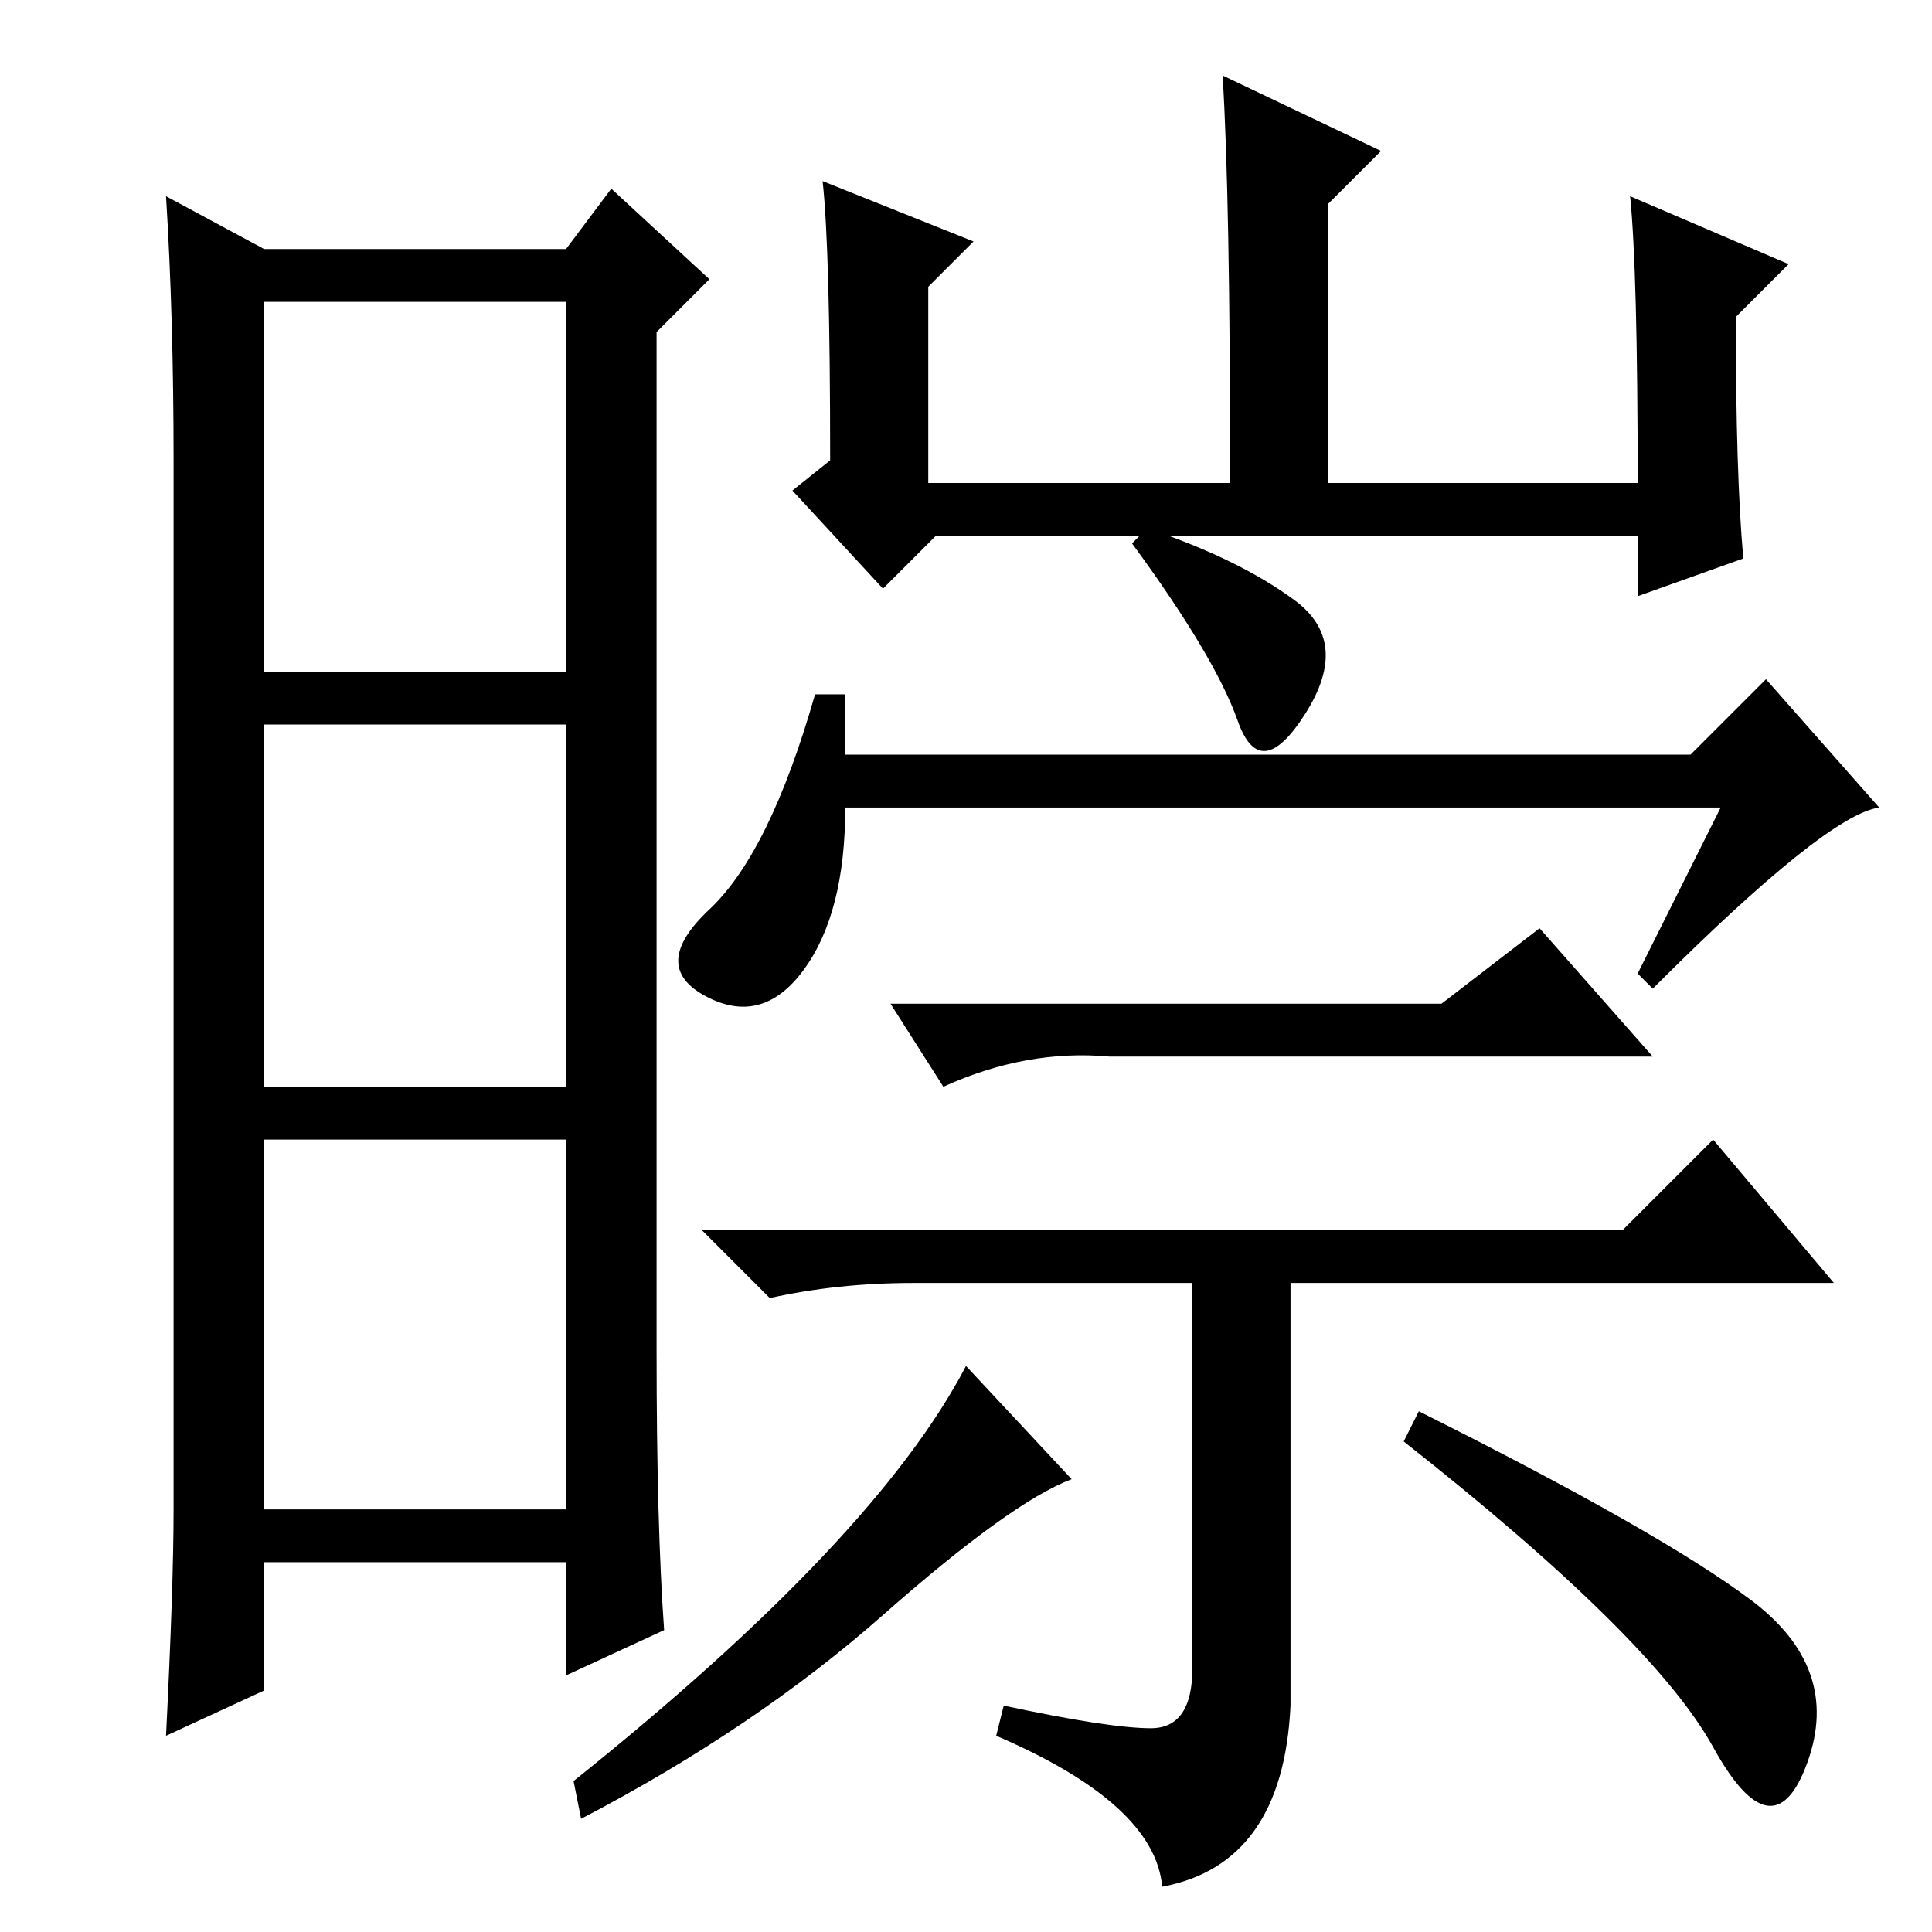 <?xml version="1.0" standalone="no"?>
<!DOCTYPE svg PUBLIC "-//W3C//DTD SVG 1.1//EN" "http://www.w3.org/Graphics/SVG/1.1/DTD/svg11.dtd" >
<svg xmlns="http://www.w3.org/2000/svg" xmlns:xlink="http://www.w3.org/1999/xlink" version="1.1" viewBox="0 -36 256 256">
  <g transform="matrix(1 0 0 -1 0 220)">
   <path fill="currentColor"
d="M87 77q0 -23 1 -37l-13 -6v15h-40v-17l-13 -6q1 20 1 30v139q0 19 -1 35l13 -7h40l6 8l13 -12l-7 -7v-135zM35 167h40v49h-40v-49zM35 112h40v48h-40v-48zM35 56h40v49h-40v-49zM152 186q12 -4 19.5 -9.5t1.5 -15t-9 -1t-14 23.5zM106.5 127.5q-5.5 -7.5 -13 -3.5
t0.5 11.5t14 28.5h4v-8h112l10 10l15 -17q-7 -1 -30 -24l-2 2l11 22h-116q0 -14 -5.5 -21.5zM191 123l13 10l15 -17h-72q-11 1 -22 -4l-7 11h73zM152.5 27q5.5 0 5.5 8v51h-37q-10 0 -19 -2l-9 9h122l12 12l16 -19h-72v-56q-1 -21 -17 -24q-1 11 -22 20l1 4q14 -3 19.5 -3z
M188 69q32 -16 44 -25t7.5 -21.5t-12.5 2t-41 40.5zM117 42q-17 -15 -40 -27l-1 5q40 32 52 55l14 -15q-8 -3 -25 -18zM216 230l21 -9l-7 -7q0 -21 1 -32l-14 -5v8h-93l-7 -7l-12 13l5 4q0 28 -1 37l20 -8l-6 -6v-26h40q0 38 -1 54l21 -10l-7 -7v-37h41q0 28 -1 38z" />
  </g>

</svg>
